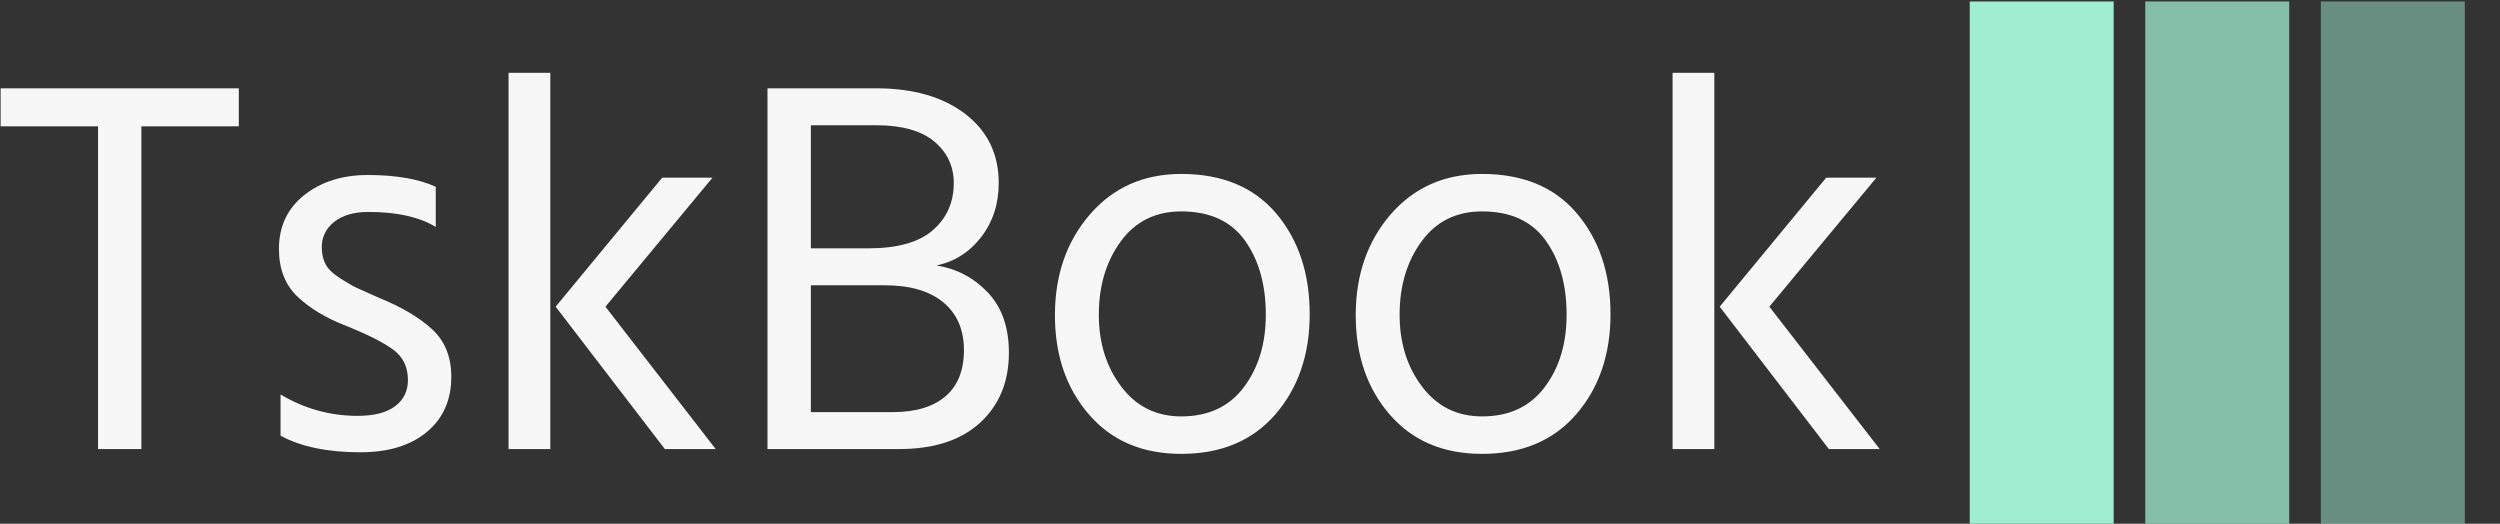 <svg xmlns="http://www.w3.org/2000/svg" version="1.1" xmlns:xlink="http://www.w3.org/1999/xlink" xmlns:svgjs="http://svgjs.dev/svgjs" width="2000" height="419" viewBox="0 0 2000 419"><rect x="0" y="0" width="2000" height="419" fill="#333333" stroke="none"/><g transform="matrix(1,0,0,1,-1.212,1.164)"><svg viewBox="0 0 396 83" data-background-color="#ffffff" preserveAspectRatio="xMidYMid meet" height="419" width="2000" xmlns="http://www.w3.org/2000/svg" xmlns:xlink="http://www.w3.org/1999/xlink"><g id="tight-bounds" transform="matrix(1,0,0,1,0.24,-0.231)"><svg viewBox="0 0 395.52 83.461" height="83.461" width="395.52"><g><svg viewBox="0 0 525.303 110.847" height="83.461" width="395.52"><g transform="matrix(1,0,0,1,0,15.32)"><svg viewBox="0 0 395.52 80.208" height="80.208" width="395.52"><g id="textblocktransform"><svg viewBox="0 0 395.52 80.208" height="80.208" width="395.52" id="textblock"><g><svg viewBox="0 0 395.52 80.208" height="80.208" width="395.52"><g transform="matrix(1,0,0,1,0,0)"><svg width="395.52" viewBox="0.9 -35.15 175.54 35.6" height="80.208" data-palette-color="#f7f7f7"><path d="M23.15-33.7L23.15-30.15 14.05-30.15 14.05 0 10 0 10-30.15 0.9-30.15 0.9-33.7 23.15-33.7ZM43-6.75L43-6.75Q43-3.5 40.72-1.6 38.45 0.3 34.5 0.3L34.5 0.3Q29.9 0.3 27.05-1.25L27.05-1.25 27.05-5.1Q30.4-3.1 34.25-3.1L34.25-3.1Q36.55-3.1 37.75-4 38.95-4.9 38.95-6.45L38.95-6.45Q38.95-8.25 37.62-9.25 36.3-10.25 33.2-11.5L33.2-11.5Q30.35-12.6 28.62-14.25 26.9-15.9 26.9-18.7L26.9-18.7Q26.9-21.85 29.27-23.73 31.65-25.6 35.2-25.6L35.2-25.6Q39.15-25.6 41.55-24.5L41.55-24.5 41.55-20.75Q39.25-22.15 35.25-22.15L35.25-22.15Q33.25-22.15 32.07-21.23 30.9-20.3 30.9-18.85L30.9-18.85Q30.9-17.95 31.25-17.28 31.6-16.6 32.62-15.95 33.65-15.3 34.12-15.08 34.6-14.85 36.2-14.15L36.2-14.15Q39.4-12.85 41.2-11.2 43-9.55 43-6.75ZM52.25-35.15L52.25 0 48.35 0 48.35-35.15 52.25-35.15ZM67.4-25.35L57.4-13.3 67.7 0 62.95 0 52.75-13.3 62.7-25.35 67.4-25.35ZM84.84 0L84.84 0 72.54 0 72.54-33.7 82.69-33.7Q87.89-33.7 91.02-31.3 94.14-28.9 94.14-24.85L94.14-24.85Q94.14-21.95 92.52-19.83 90.89-17.7 88.34-17.15L88.34-17.15Q91.14-16.7 93.12-14.63 95.09-12.55 95.09-9L95.09-9Q95.09-4.95 92.42-2.48 89.74 0 84.84 0ZM82.69-30.25L82.69-30.25 76.59-30.25 76.59-18.75 81.99-18.75Q86.04-18.75 87.99-20.45 89.94-22.15 89.94-24.85L89.94-24.85Q89.94-27.2 88.12-28.73 86.29-30.25 82.69-30.25ZM83.49-15.3L83.49-15.3 76.59-15.3 76.59-3.45 84.24-3.45Q87.44-3.45 89.17-4.93 90.89-6.4 90.89-9.25 90.89-12.1 88.97-13.7 87.04-15.3 83.49-15.3ZM123.19-12.6L123.19-12.6Q123.19-6.95 119.99-3.25 116.79 0.45 111.19 0.45L111.19 0.45Q105.74 0.45 102.57-3.23 99.39-6.9 99.39-12.5L99.39-12.5Q99.39-18.15 102.67-21.93 105.94-25.7 111.19-25.7L111.19-25.7Q116.94-25.7 120.07-22 123.19-18.3 123.19-12.6ZM103.49-12.55L103.49-12.55Q103.49-8.6 105.59-5.83 107.69-3.05 111.19-3.05L111.19-3.05Q114.99-3.05 117.04-5.78 119.09-8.5 119.09-12.55L119.09-12.55Q119.09-16.75 117.14-19.48 115.19-22.2 111.19-22.2L111.19-22.2Q107.59-22.2 105.54-19.4 103.49-16.6 103.49-12.55ZM151.29-12.6L151.29-12.6Q151.29-6.95 148.09-3.25 144.89 0.45 139.29 0.45L139.29 0.45Q133.84 0.45 130.66-3.23 127.49-6.9 127.49-12.5L127.49-12.5Q127.49-18.15 130.76-21.93 134.04-25.7 139.29-25.7L139.29-25.7Q145.04-25.7 148.16-22 151.29-18.3 151.29-12.6ZM131.59-12.55L131.59-12.55Q131.59-8.6 133.69-5.83 135.79-3.05 139.29-3.05L139.29-3.05Q143.09-3.05 145.14-5.78 147.19-8.5 147.19-12.55L147.19-12.55Q147.19-16.75 145.24-19.48 143.29-22.2 139.29-22.2L139.29-22.2Q135.69-22.2 133.64-19.4 131.59-16.6 131.59-12.55ZM160.99-35.15L160.99 0 157.09 0 157.09-35.15 160.99-35.15ZM176.13-25.35L166.13-13.3 176.44 0 171.69 0 161.49-13.3 171.44-25.35 176.13-25.35Z" opacity="1" transform="matrix(1,0,0,1,0,0)" fill="#f7f7f7" class="wordmark-text-0" data-fill-palette-color="primary" id="text-0"></path></svg></g></svg></g></svg></g></svg></g><g transform="matrix(1,0,0,1,414.455,0)"><svg viewBox="0 0 110.847 110.847" height="110.847" width="110.847"><g data-palette-color="#9fecd0"><rect width="30.298" height="110.847" fill="#9fecd0" stroke="transparent" data-fill-palette-color="accent" x="0" fill-opacity="1"></rect><rect width="30.298" height="110.847" fill="#9fecd0" stroke="transparent" data-fill-palette-color="accent" x="36.949" fill-opacity="0.75"></rect><rect width="30.298" height="110.847" fill="#9fecd0" stroke="transparent" data-fill-palette-color="accent" x="73.898" fill-opacity="0.5"></rect></g></svg></g></svg></g><defs></defs></svg><rect width="395.52" height="83.461" fill="none" stroke="none" visibility="hidden"></rect></g></svg></g></svg>